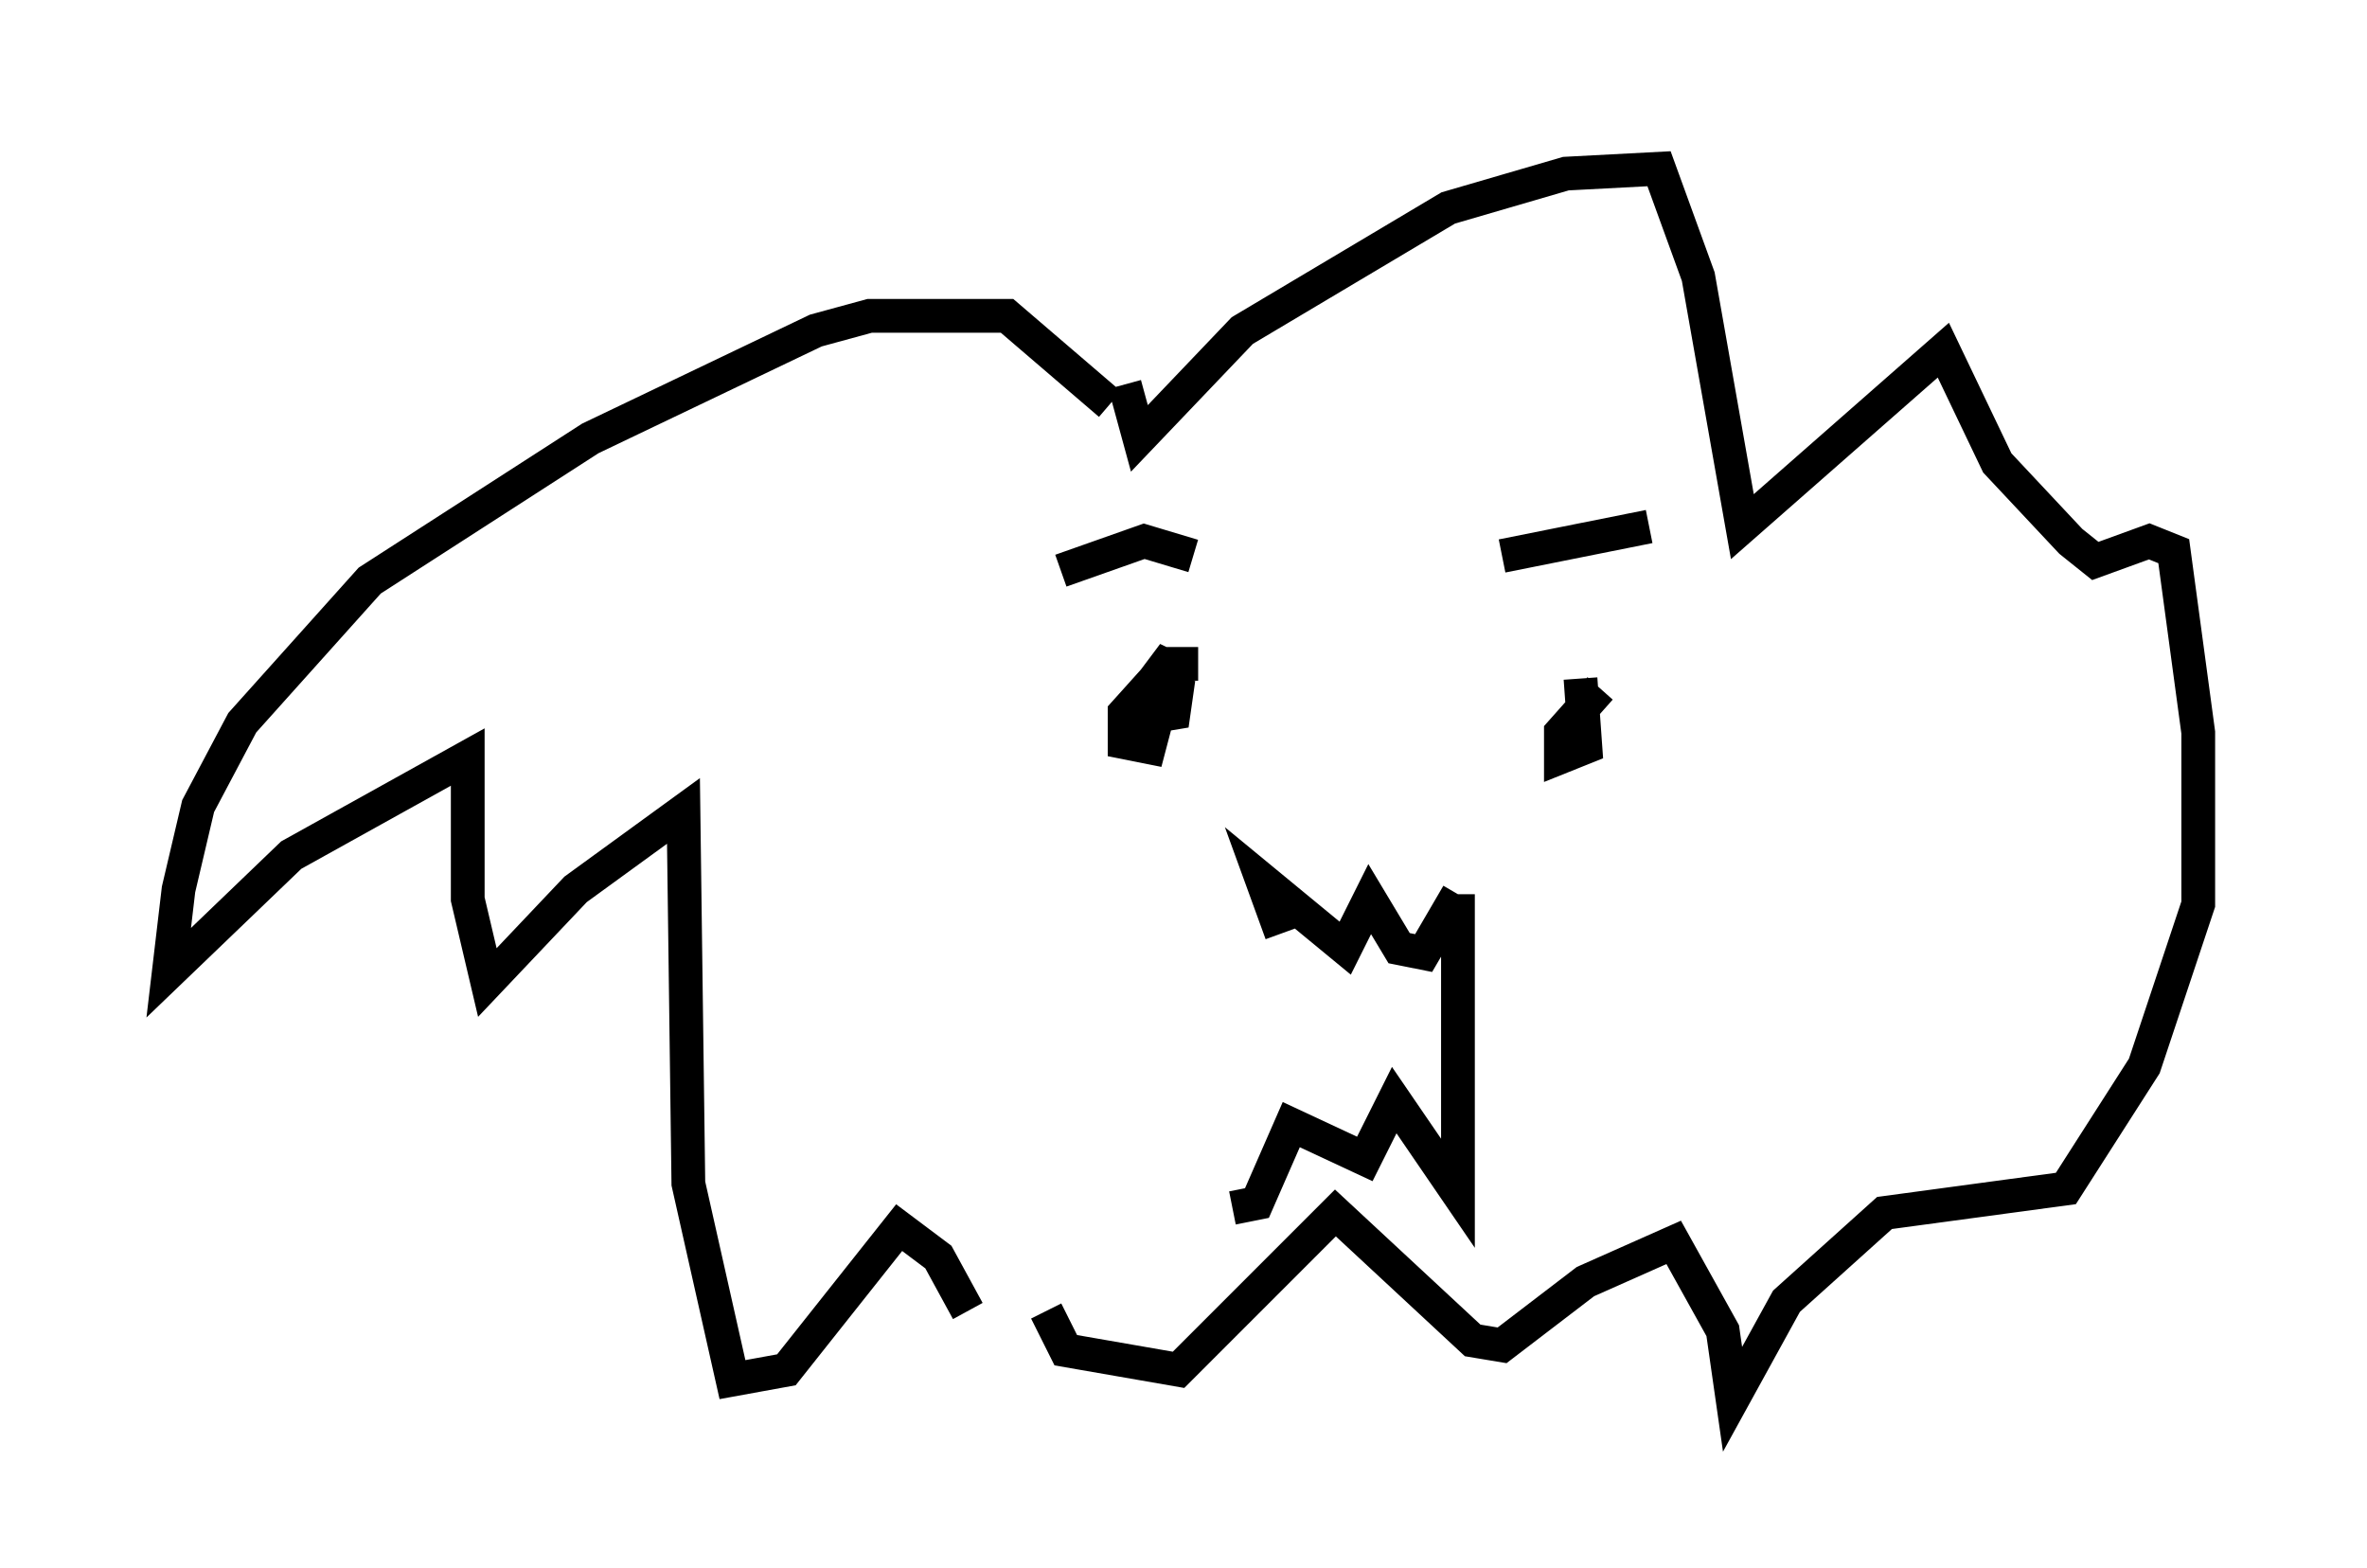 <?xml version="1.0" encoding="utf-8" ?>
<svg baseProfile="full" height="46.458" version="1.1" width="70.134" xmlns="http://www.w3.org/2000/svg" xmlns:ev="http://www.w3.org/2001/xml-events" xmlns:xlink="http://www.w3.org/1999/xlink"><defs /><rect fill="white" height="46.458" width="70.134" x="0" y="0" /><path d="M33.469, 14.296 m-0.581, -2.324 l-3.05, -2.615 -4.067, 0.0 l-1.598, 0.436 -6.682, 3.196 l-6.536, 4.212 -3.777, 4.212 l-1.307, 2.469 -0.581, 2.469 l-0.291, 2.469 3.631, -3.486 l5.229, -2.905 0.0, 4.212 l0.581, 2.469 2.615, -2.76 l3.196, -2.324 0.145, 11.039 l1.307, 5.81 1.598, -0.291 l3.341, -4.212 1.162, 0.872 l0.872, 1.598 m4.648, -27.452 l0.436, 1.598 3.05, -3.196 l6.101, -3.631 3.486, -1.017 l2.76, -0.145 1.162, 3.196 l1.307, 7.408 5.955, -5.229 l1.598, 3.341 2.179, 2.324 l0.726, 0.581 1.598, -0.581 l0.726, 0.291 0.726, 5.374 l0.0, 5.084 -1.598, 4.793 l-2.324, 3.631 -5.374, 0.726 l-2.905, 2.615 -1.598, 2.905 l-0.291, -2.034 -1.453, -2.615 l-2.615, 1.162 -2.469, 1.888 l-0.872, -0.145 -4.067, -3.777 l-4.648, 4.648 -3.341, -0.581 l-0.581, -1.162 m4.503, -19.173 l-0.872, 0.0 -1.307, 1.453 l0.0, 0.872 0.726, 0.145 l0.726, -2.76 -0.872, 1.162 l0.0, 0.726 0.872, -0.145 l0.145, -1.017 m12.492, 0.291 l-1.162, 1.307 0.0, 0.726 l0.726, -0.291 -0.145, -2.034 m-15.397, -3.196 l2.469, -0.872 1.453, 0.436 m9.151, 0.0 l4.358, -0.872 m-10.894, 12.056 l-0.581, -1.598 2.469, 2.034 l0.726, -1.453 0.872, 1.453 l0.726, 0.145 1.017, -1.743 m0.0, 0.0 l0.0, 8.86 -1.888, -2.76 l-0.872, 1.743 -2.179, -1.017 l-1.017, 2.324 -0.726, 0.145 " fill="none" stroke="black" stroke-width="1" /></svg>